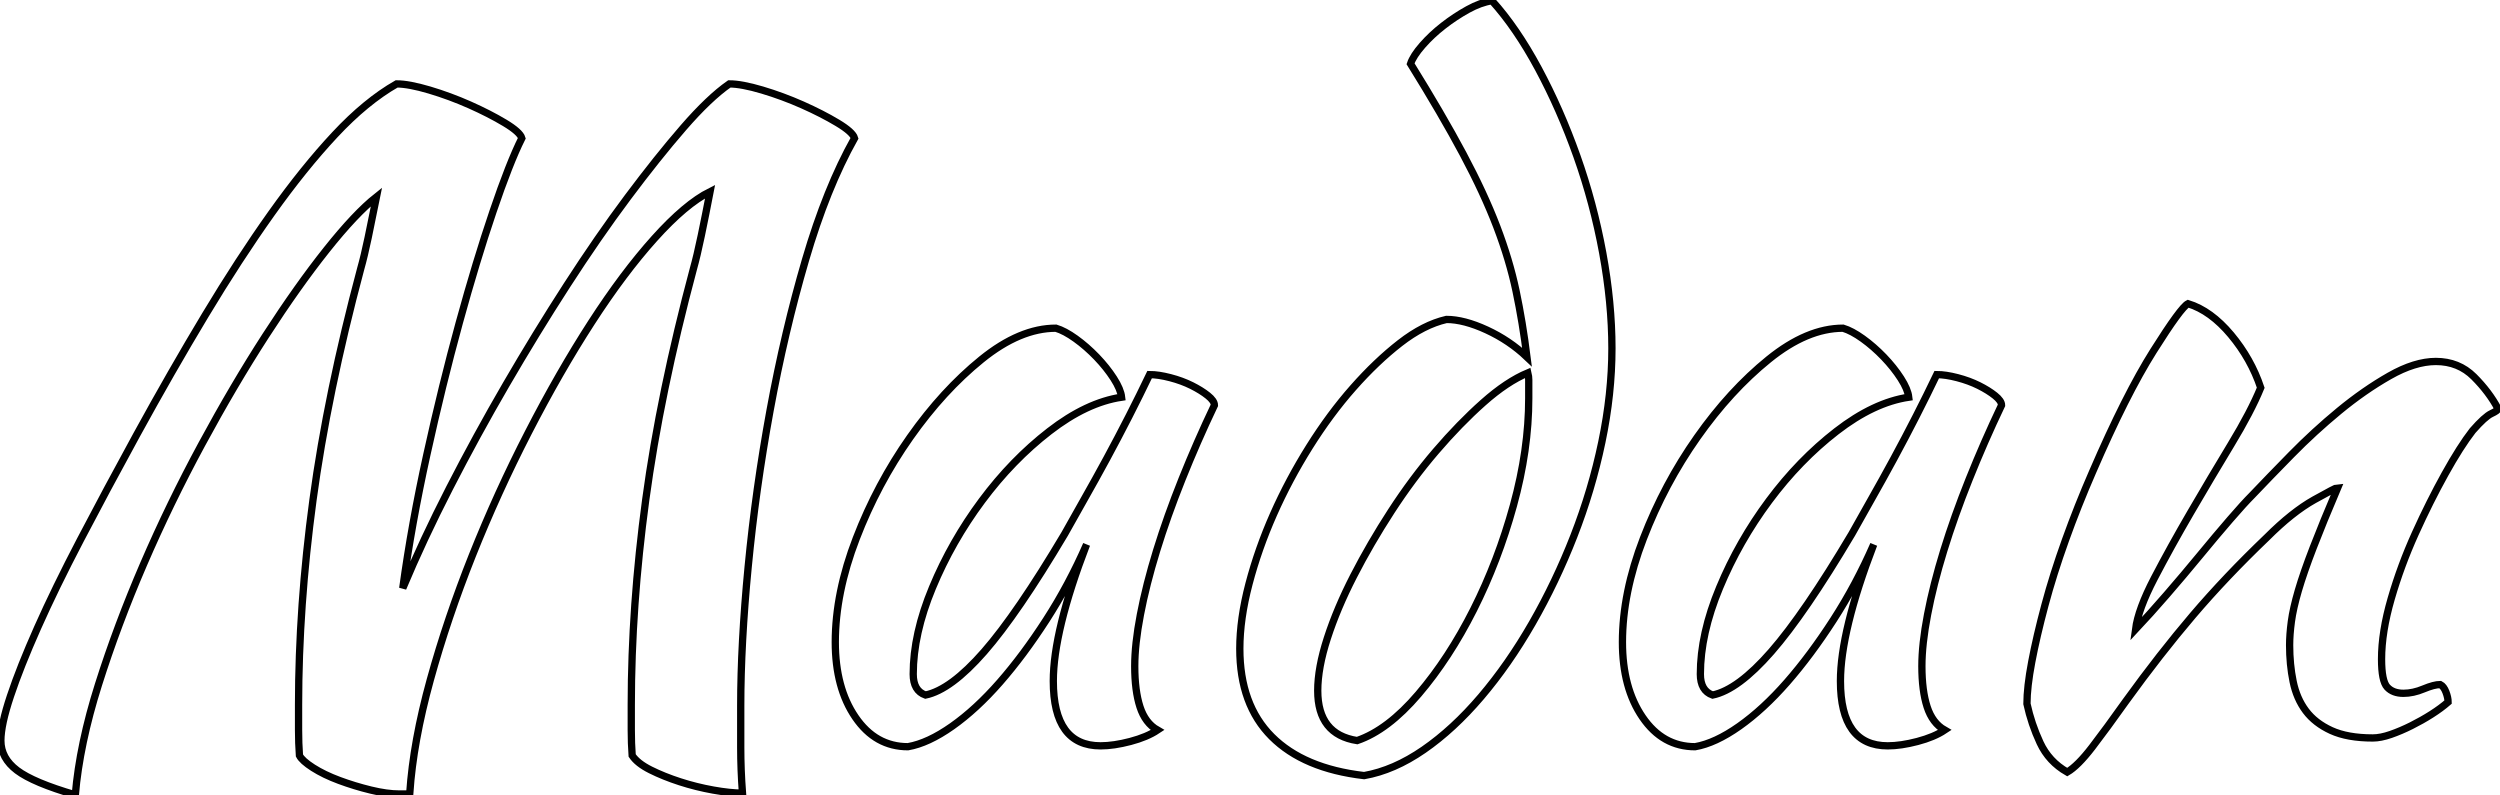 <svg 
 xmlns="http://www.w3.org/2000/svg"
 xmlns:xlink="http://www.w3.org/1999/xlink"
 width="1028px" height="327px">
<path id="logo-path" fill="none" stroke="#000000" stroke-width="3"
 d="M1024.481,170.055 C1022.680,170.899 1020.098,173.239 1016.740,177.076 C1013.376,181.396 1009.595,187.337 1005.399,194.898 C1001.196,202.458 997.118,210.621 993.157,219.380 C989.197,228.145 985.895,237.084 983.256,246.203 C980.612,255.328 979.296,263.609 979.296,271.046 C979.296,277.048 980.072,280.890 981.636,282.567 C983.194,284.249 985.417,285.087 988.297,285.087 C990.935,285.087 993.697,284.491 996.578,283.287 C999.458,282.089 1001.736,281.487 1003.418,281.487 C1004.375,281.970 1005.157,282.989 1005.759,284.547 C1006.355,286.111 1006.659,287.489 1006.659,288.687 C1004.735,290.369 1002.456,292.051 999.818,293.728 C997.174,295.410 994.417,296.968 991.537,298.408 C988.657,299.849 985.833,301.047 983.076,302.009 C980.314,302.965 977.856,303.449 975.695,303.449 C968.731,303.449 963.032,302.425 958.594,300.389 C954.150,298.352 950.673,295.652 948.153,292.288 C945.632,288.929 943.888,284.907 942.932,280.226 C941.970,275.546 941.492,270.567 941.492,265.285 C941.492,262.405 941.728,259.164 942.212,255.564 C942.690,251.964 943.652,247.705 945.092,242.783 C946.532,237.866 948.569,231.982 951.213,225.141 C953.851,218.300 957.210,210.081 961.294,200.478 C960.810,200.478 957.570,202.160 951.573,205.519 C945.571,208.883 939.090,214.042 932.131,221.000 C920.846,231.801 910.709,242.484 901.708,253.044 C892.707,263.609 883.526,275.366 874.165,288.327 C868.883,295.770 864.264,302.065 860.304,307.229 C856.343,312.388 852.923,315.808 850.043,317.490 C845.002,314.610 841.278,310.588 838.881,305.429 C836.479,300.265 834.679,294.932 833.481,289.407 C833.481,284.851 834.139,279.090 835.461,272.126 C836.777,265.167 838.578,257.426 840.862,248.903 C843.140,240.386 845.958,231.441 849.322,222.080 C852.681,212.720 856.399,203.359 860.484,193.998 C869.603,172.879 877.945,156.317 885.506,144.312 C893.067,132.313 897.804,125.832 899.728,124.870 C905.966,126.794 911.845,131.053 917.369,137.652 C922.888,144.256 926.967,151.513 929.611,159.434 C926.967,165.915 922.888,173.717 917.369,182.836 C911.845,191.961 906.326,201.260 900.808,210.739 C895.283,220.224 890.305,229.225 885.866,237.742 C881.422,246.265 878.846,253.286 878.125,258.804 C881.962,254.726 886.226,249.983 890.907,244.583 C895.587,239.182 900.144,233.782 904.588,228.381 C909.027,222.981 913.167,218.064 917.009,213.620 C920.846,209.181 923.850,205.879 926.010,203.719 C930.567,198.920 935.968,193.339 942.212,186.977 C948.451,180.620 954.993,174.617 961.834,168.975 C968.675,163.338 975.572,158.534 982.536,154.574 C989.495,150.613 995.858,148.633 1001.618,148.633 C1007.857,148.633 1013.078,150.737 1017.280,154.934 C1021.477,159.136 1024.779,163.518 1027.181,168.075 C1027.181,168.559 1026.281,169.217 1024.481,170.055 ZM799.277,226.401 C796.397,235.762 794.175,244.527 792.617,252.684 C791.053,260.846 790.276,267.929 790.276,273.926 C790.276,280.648 790.996,286.229 792.437,290.668 C793.877,295.112 796.273,298.290 799.637,300.209 C796.757,302.127 793.033,303.685 788.476,304.889 C783.914,306.087 779.835,306.689 776.235,306.689 C763.274,306.689 756.793,297.812 756.793,280.046 C756.793,266.365 761.350,247.643 770.474,223.881 C765.670,234.873 760.151,245.213 753.913,254.889 C747.668,264.570 741.311,273.116 734.831,280.525 C728.350,287.934 721.807,293.970 715.209,298.628 C708.604,303.280 702.545,306.093 697.027,307.049 C688.144,307.049 680.943,303.010 675.424,294.937 C669.900,286.865 667.144,276.559 667.144,264.025 C667.144,250.529 670.024,236.308 675.785,221.366 C681.545,206.424 688.926,192.563 697.927,179.787 C706.928,167.012 716.705,156.346 727.270,147.789 C737.829,139.233 748.028,134.952 757.873,134.952 C760.270,135.672 762.970,137.112 765.974,139.266 C768.972,141.421 771.853,143.936 774.615,146.805 C777.371,149.679 779.711,152.610 781.635,155.603 C783.554,158.596 784.634,161.172 784.876,163.327 C775.273,164.767 765.372,169.436 755.173,177.335 C744.968,185.239 735.731,194.757 727.450,205.890 C719.169,217.029 712.385,228.938 707.108,241.629 C701.825,254.321 699.187,266.174 699.187,277.189 C699.187,281.740 700.863,284.614 704.227,285.807 C711.186,284.367 719.225,278.426 728.350,267.985 C737.469,257.544 748.512,241.404 761.473,219.560 C763.870,215.240 766.570,210.441 769.574,205.159 C772.573,199.882 775.633,194.358 778.755,188.597 C781.872,182.836 784.932,177.020 787.936,171.135 C790.935,165.256 793.753,159.558 796.397,154.033 C798.793,154.033 801.618,154.455 804.858,155.294 C808.098,156.137 811.035,157.218 813.679,158.534 C816.317,159.856 818.539,161.234 820.339,162.674 C822.140,164.115 823.040,165.437 823.040,166.635 C818.235,176.716 813.797,186.859 809.718,197.058 C805.634,207.263 802.158,217.040 799.277,226.401 ZM647.162,220.460 C642.239,233.062 636.540,245.005 630.060,256.284 C623.579,267.569 616.558,277.650 608.998,286.527 C601.437,295.410 593.572,302.667 585.415,308.309 C577.252,313.946 569.090,317.490 560.933,318.930 C544.371,317.007 531.708,311.668 522.949,302.909 C514.184,294.150 509.807,282.089 509.807,266.725 C509.807,258.568 511.068,249.685 513.588,240.082 C516.108,230.485 519.467,220.944 523.669,211.459 C527.865,201.980 532.788,192.737 538.430,183.737 C544.067,174.736 550.070,166.635 556.432,159.434 C562.789,152.233 569.214,146.113 575.694,141.072 C582.175,136.032 588.532,132.791 594.776,131.351 C599.575,131.351 605.093,132.791 611.338,135.672 C617.577,138.552 623.095,142.276 627.900,146.833 C626.696,137.235 625.199,128.173 623.399,119.650 C621.599,111.133 618.955,102.312 615.478,93.187 C611.996,84.068 607.377,74.105 601.617,63.304 C595.856,52.503 588.656,40.144 580.015,26.220 C580.735,24.060 582.355,21.540 584.875,18.659 C587.395,15.779 590.276,13.079 593.516,10.559 C596.756,8.038 600.115,5.822 603.597,3.898 C607.074,1.980 610.376,0.781 613.498,0.298 C620.215,7.740 626.578,17.039 632.580,28.200 C638.577,39.362 643.859,51.367 648.422,64.204 C652.978,77.047 656.523,90.307 659.043,103.988 C661.563,117.670 662.823,130.755 662.823,143.232 C662.823,155.716 661.439,168.559 658.683,181.756 C655.921,194.960 652.078,207.859 647.162,220.460 ZM628.620,156.194 C628.620,155.237 628.496,154.275 628.260,153.313 C622.499,155.716 616.378,159.794 609.898,165.555 C603.417,171.315 596.936,177.976 590.456,185.537 C583.975,193.097 577.854,201.322 572.094,210.199 C566.333,219.082 561.169,227.965 556.612,236.842 C552.050,245.725 548.450,254.248 545.811,262.405 C543.167,270.567 541.851,277.768 541.851,284.007 C541.851,296.012 547.251,302.847 558.052,304.529 C566.451,301.649 574.850,295.292 583.255,285.447 C591.654,275.608 599.215,264.025 605.937,250.703 C612.654,237.382 618.117,223.104 622.319,207.859 C626.516,192.619 628.620,177.920 628.620,163.754 C628.620,159.676 628.620,157.156 628.620,156.194 ZM475.604,226.401 C472.724,235.762 470.501,244.527 468.943,252.684 C467.379,260.846 466.603,267.929 466.603,273.926 C466.603,280.648 467.323,286.229 468.763,290.668 C470.203,295.112 472.600,298.290 475.964,300.209 C473.084,302.127 469.359,303.685 464.803,304.889 C460.240,306.087 456.162,306.689 452.561,306.689 C439.600,306.689 433.119,297.812 433.119,280.046 C433.119,266.365 437.676,247.643 446.801,223.881 C441.997,234.873 436.478,245.213 430.239,254.889 C423.995,264.570 417.638,273.116 411.157,280.525 C404.677,287.934 398.134,293.970 391.535,298.628 C384.931,303.280 378.872,306.093 373.353,307.049 C364.471,307.049 357.270,303.010 351.751,294.937 C346.227,286.865 343.470,276.559 343.470,264.025 C343.470,250.529 346.351,236.308 352.111,221.366 C357.872,206.424 365.252,192.563 374.253,179.787 C383.254,167.012 393.032,156.346 403.596,147.789 C414.156,139.233 424.355,134.952 434.200,134.952 C436.596,135.672 439.296,137.112 442.300,139.266 C445.299,141.421 448.179,143.936 450.941,146.805 C453.698,149.679 456.038,152.610 457.962,155.603 C459.880,158.596 460.960,161.172 461.202,163.327 C451.600,164.767 441.699,169.436 431.499,177.335 C421.295,185.239 412.057,194.757 403.776,205.890 C395.496,217.029 388.711,228.938 383.434,241.629 C378.152,254.321 375.514,266.174 375.514,277.189 C375.514,281.740 377.190,284.614 380.554,285.807 C387.513,284.367 395.552,278.426 404.677,267.985 C413.796,257.544 424.839,241.404 437.800,219.560 C440.196,215.240 442.897,210.441 445.901,205.159 C448.899,199.882 451.960,194.358 455.082,188.597 C458.198,182.836 461.259,177.020 464.263,171.135 C467.261,165.256 470.080,159.558 472.724,154.033 C475.120,154.033 477.944,154.455 481.184,155.294 C484.425,156.137 487.361,157.218 490.005,158.534 C492.644,159.856 494.866,161.234 496.666,162.674 C498.466,164.115 499.366,165.437 499.366,166.635 C494.562,176.716 490.123,186.859 486.045,197.058 C481.961,207.263 478.484,217.040 475.604,226.401 ZM316.647,168.795 C312.687,190.397 309.683,211.819 307.647,233.062 C305.604,254.304 304.586,273.330 304.586,290.128 C304.586,295.652 304.586,301.407 304.586,307.409 C304.586,313.406 304.822,319.651 305.306,326.131 C301.942,326.131 297.926,325.709 293.245,324.871 C288.565,324.027 284.002,322.891 279.564,321.451 C275.119,320.011 271.103,318.390 267.502,316.590 C263.902,314.790 261.382,312.810 259.942,310.650 C259.700,307.286 259.582,303.809 259.582,300.209 C259.582,296.608 259.582,293.132 259.582,289.767 C259.582,262.888 261.562,234.806 265.522,205.519 C269.483,176.238 276.020,144.554 285.144,110.469 C286.101,107.110 287.181,102.548 288.385,96.788 C289.583,91.027 290.781,85.030 291.985,78.786 C285.262,82.150 277.640,88.569 269.123,98.048 C260.600,107.532 251.959,119.054 243.200,132.611 C234.435,146.175 225.794,161.234 217.277,177.796 C208.754,194.358 201.076,211.223 194.235,228.381 C187.394,245.545 181.634,262.585 176.953,279.506 C172.273,296.428 169.449,311.966 168.492,326.131 C168.008,326.367 167.530,326.491 167.052,326.491 C166.568,326.491 165.612,326.491 164.172,326.491 C160.808,326.491 156.909,325.951 152.471,324.871 C148.026,323.791 143.706,322.469 139.509,320.911 C135.307,319.347 131.707,317.608 128.708,315.690 C125.704,313.766 123.848,312.090 123.127,310.650 C122.886,307.286 122.767,303.809 122.767,300.209 C122.767,296.608 122.767,293.132 122.767,289.767 C122.767,262.888 124.748,234.806 128.708,205.519 C132.668,176.238 139.205,144.554 148.330,110.469 C149.286,107.110 150.310,102.852 151.390,97.688 C152.471,92.529 153.607,86.948 154.811,80.946 C149.050,85.508 142.209,92.771 134.289,102.728 C126.368,112.691 118.025,124.454 109.266,138.012 C100.501,151.575 91.742,166.455 82.983,182.656 C74.219,198.858 66.242,215.302 59.041,231.982 C51.840,248.667 45.658,265.167 40.499,281.487 C35.335,297.812 32.156,312.928 30.958,326.851 C19.437,323.487 11.454,320.129 7.016,316.770 C2.571,313.406 0.355,309.328 0.355,304.529 C0.355,300.209 1.671,294.088 4.315,286.167 C6.954,278.246 10.672,268.885 15.476,258.084 C20.275,247.283 26.154,235.222 33.118,221.900 C40.077,208.579 47.756,194.239 56.161,178.876 C65.758,161.358 75.181,144.914 84.424,129.551 C93.661,114.193 102.724,100.270 111.606,87.787 C120.483,75.309 129.186,64.508 137.709,55.383 C146.226,46.264 154.687,39.305 163.092,34.501 C166.450,34.501 170.951,35.345 176.593,37.021 C182.230,38.703 187.754,40.746 193.155,43.142 C198.555,45.544 203.354,48.003 207.556,50.523 C211.753,53.043 214.093,55.147 214.577,56.823 C211.213,63.546 207.252,73.627 202.696,87.067 C198.133,100.512 193.515,115.751 188.834,132.791 C184.154,149.837 179.710,167.895 175.513,186.977 C171.311,206.059 168.008,224.364 165.612,241.883 C171.131,228.685 177.549,214.942 184.874,200.658 C192.193,186.381 199.934,172.215 208.096,158.174 C216.253,144.132 224.596,130.513 233.119,117.310 C241.636,104.112 249.979,92.051 258.141,81.126 C266.299,70.207 273.921,60.666 281.004,52.503 C288.081,44.346 294.381,38.343 299.906,34.501 C303.264,34.501 307.765,35.345 313.407,37.021 C319.044,38.703 324.568,40.746 329.969,43.142 C335.369,45.544 340.168,48.003 344.370,50.523 C348.567,53.043 350.907,55.147 351.391,56.823 C343.706,70.505 336.990,87.190 331.229,106.869 C325.468,126.552 320.608,147.193 316.647,168.795 Z"/>
</svg>